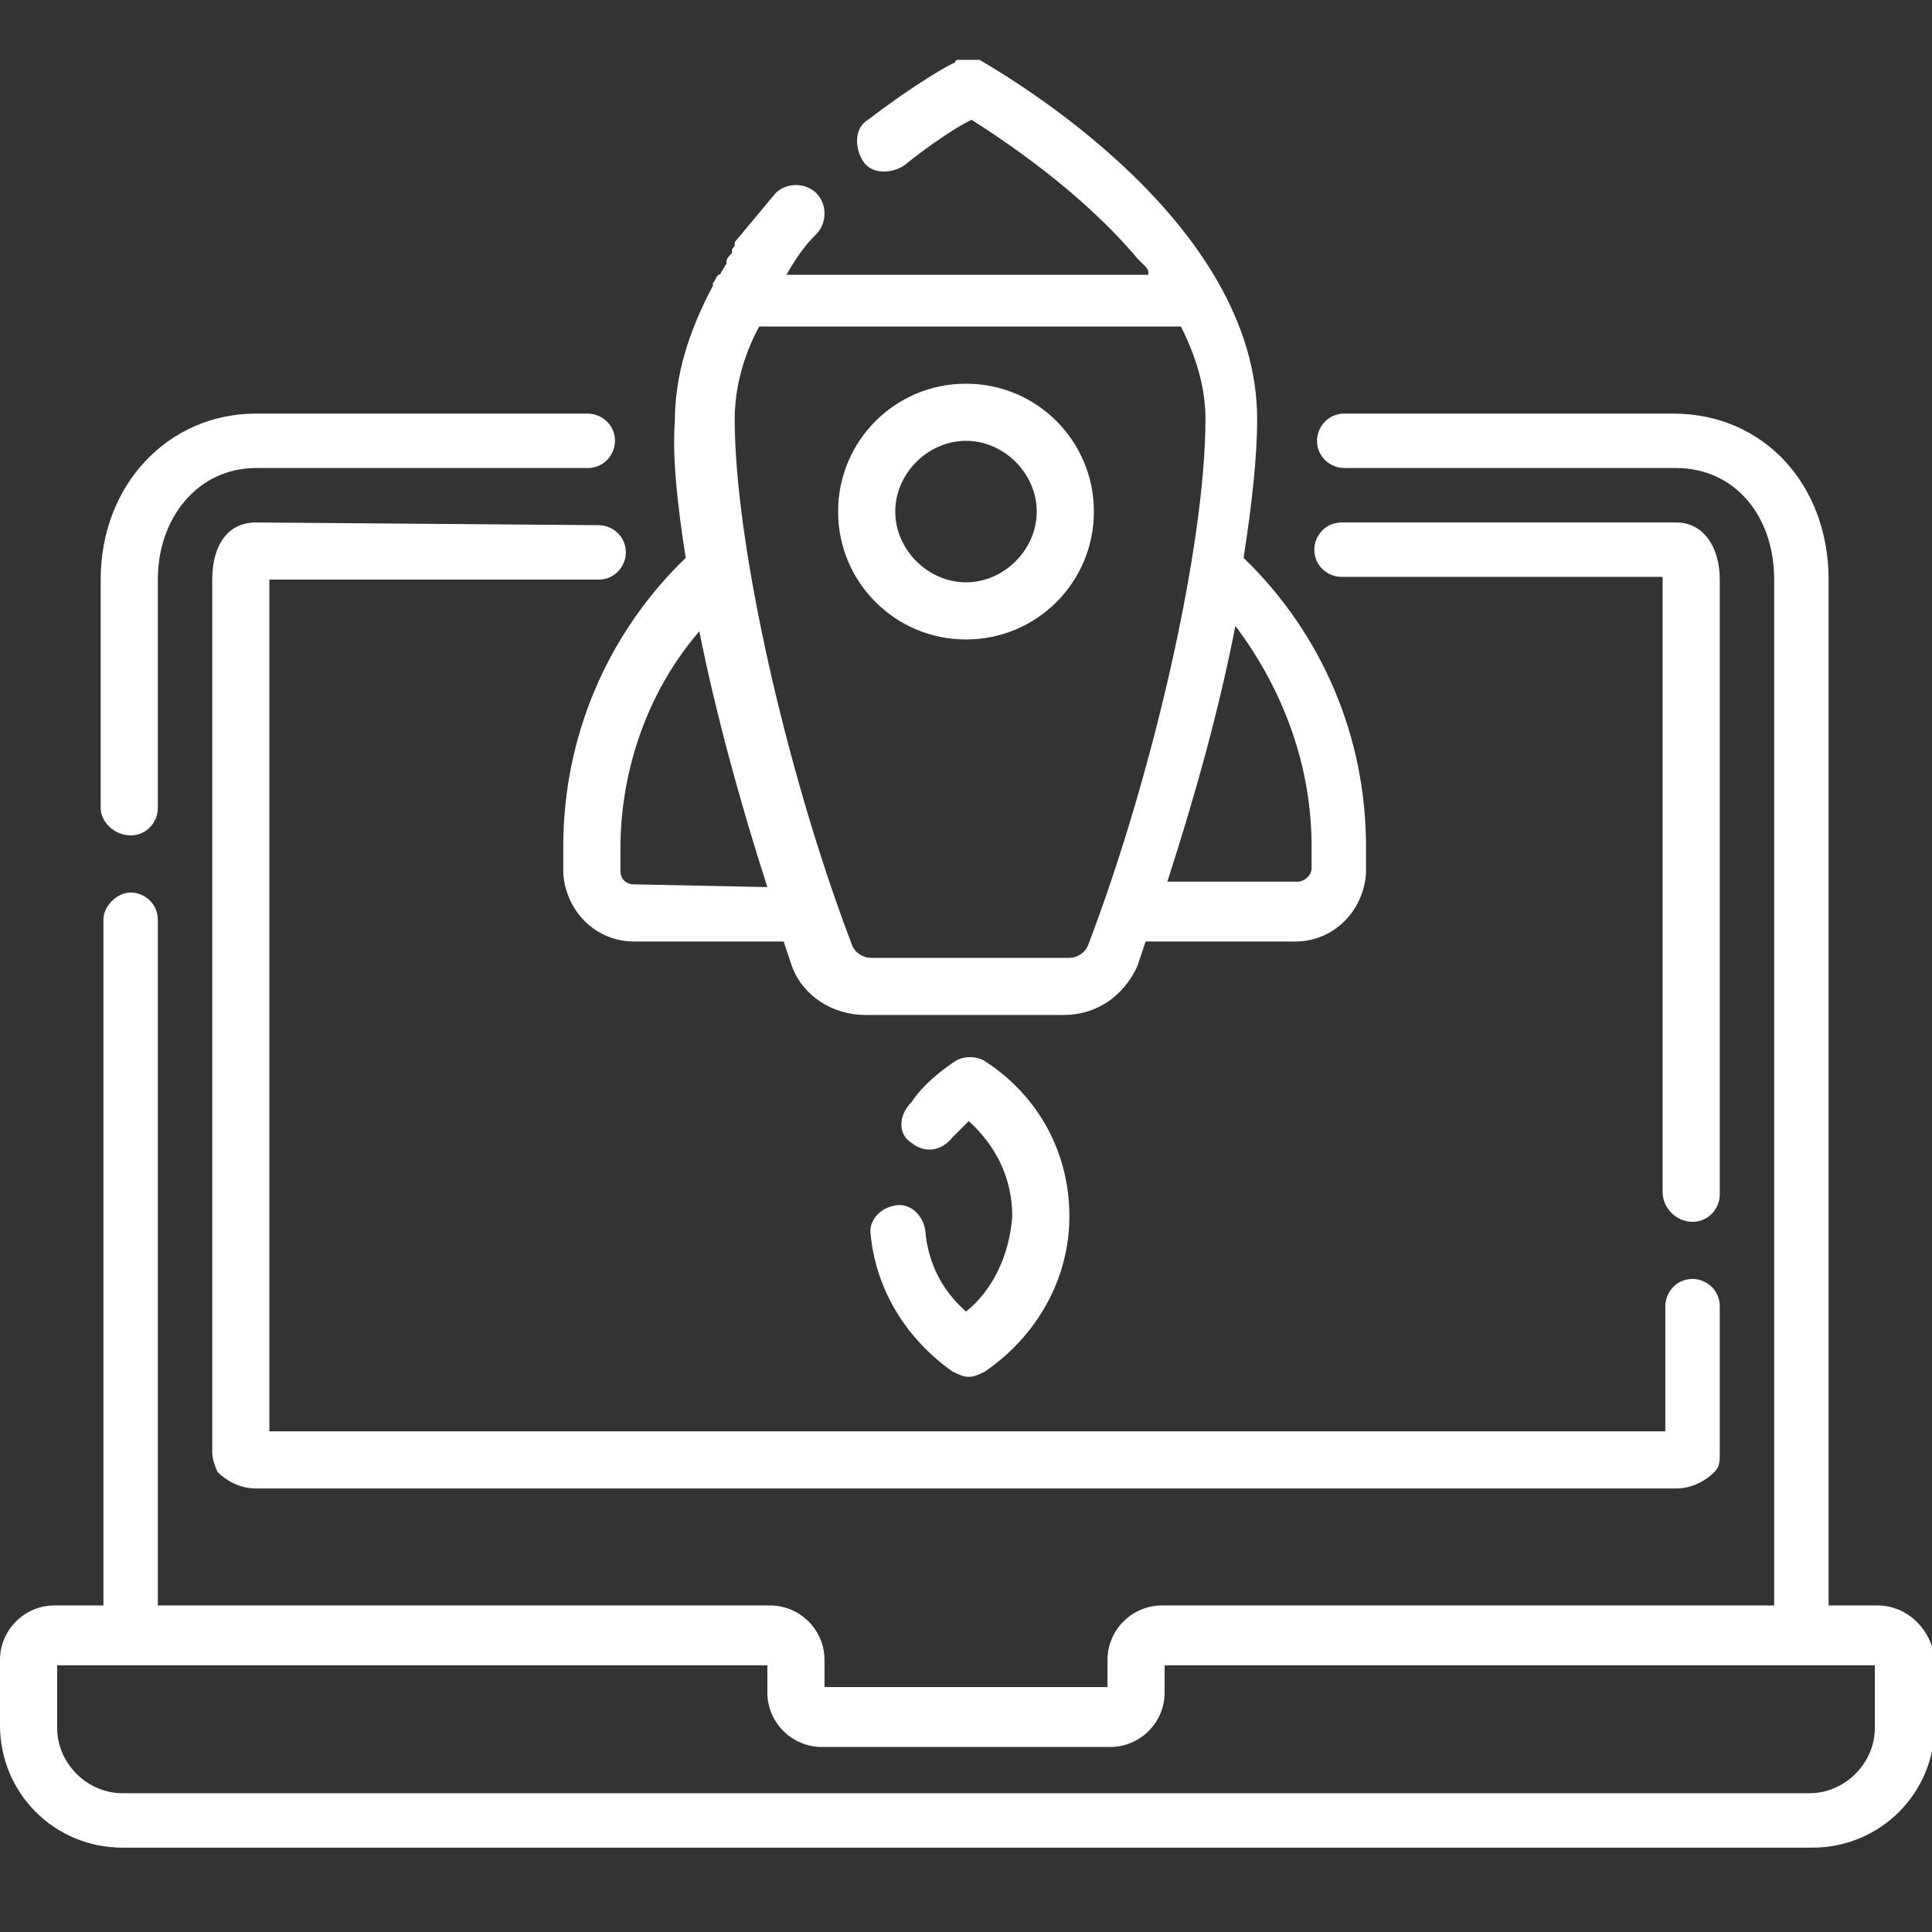 <?xml version="1.0" encoding="utf-8"?>
<!-- Generator: Adobe Illustrator 21.0.2, SVG Export Plug-In . SVG Version: 6.00 Build 0)  -->
<svg version="1.1" id="Capa_1" xmlns="http://www.w3.org/2000/svg" xmlns:xlink="http://www.w3.org/1999/xlink" x="0px" y="0px"
	 viewBox="0 0 71 71" style="enable-background:new 0 0 71 71;" xml:space="preserve">
<rect x="0" y="0" width="71" height="71" fill="#333333" stroke="none"/>
<style type="text/css">
	.st0{fill:#FFFFFF;}
</style>
<g>
	<path class="st0" d="M4.8,30.7c0.6,0,1-0.5,1-1v-8.4c0-2.3,1.5-4.1,3.6-4.1h12.2c0.6,0,1-0.5,1-1c0-0.6-0.5-1-1-1H9.4
		c-3.2,0-5.7,2.6-5.7,6.1v8.4C3.7,30.2,4.2,30.7,4.8,30.7z"/>
	<path class="st0" d="M9.4,19.2c-1,0-1.6,0.8-1.6,2.1v32.1c0,0.2,0.1,0.5,0.2,0.7c0.3,0.3,0.8,0.6,1.4,0.6h52.2
		c0.6,0,1.1-0.3,1.4-0.6c0.2-0.2,0.2-0.4,0.2-0.7V48c0-0.6-0.5-1-1-1c-0.6,0-1,0.5-1,1v4.6H9.9V21.3H22c0.6,0,1-0.5,1-1
		c0-0.6-0.5-1-1-1L9.4,19.2L9.4,19.2z"/>
	<path class="st0" d="M62.2,44.9c0.6,0,1-0.5,1-1V21.3c0-1.2-0.6-2.1-1.6-2.1H49.3c-0.6,0-1,0.5-1,1c0,0.6,0.5,1,1,1h11.8v22.6
		C61.1,44.4,61.6,44.9,62.2,44.9z"/>
	<path class="st0" d="M69,59h-1.8V21.3c0-3.5-2.4-6.1-5.7-6.1H49.4c-0.6,0-1,0.5-1,1c0,0.6,0.5,1,1,1h12.2c2.1,0,3.6,1.7,3.6,4.1V59
		H42.7c-1.1,0-2,0.9-2,2v1H30.3v-1c0-1.1-0.9-2-2-2H5.8V33.8c0-0.6-0.5-1-1-1s-1,0.5-1,1V59H2c-1.1,0-2,0.9-2,2v2.4
		c0,2.5,2,4.5,4.5,4.5h62.1c2.5,0,4.5-2,4.5-4.5V61C71,59.9,70.1,59,69,59z M68.9,63.5c0,1.3-1.1,2.4-2.4,2.4h-62
		c-1.3,0-2.4-1.1-2.4-2.4v-2.3h2.7l0,0l0,0h23.4v1c0,1.1,0.9,2,2,2h10.6c1.1,0,2-0.9,2-2v-1h23.4l0,0l0,0h2.7V63.5z"/>
	<path class="st0" d="M35.5,23.5c2.6,0,4.7-2.1,4.7-4.7s-2.1-4.7-4.7-4.7c-2.6,0-4.7,2.1-4.7,4.7S32.9,23.5,35.5,23.5z M35.5,16.2
		c1.4,0,2.6,1.2,2.6,2.6s-1.2,2.6-2.6,2.6s-2.6-1.2-2.6-2.6C32.9,17.4,34.1,16.2,35.5,16.2z"/>
	<path class="st0" d="M25.2,20.5c-2.9,2.8-4.5,6.6-4.5,10.6c0,0.3,0,0.7,0,1c0.1,1.4,1.2,2.5,2.6,2.5h5.5c0.1,0.3,0.2,0.6,0.3,0.9
		c0.4,1.1,1.5,1.8,2.7,1.8h7.3c1.2,0,2.2-0.7,2.7-1.8c0.1-0.3,0.2-0.6,0.3-0.9h5.5c1.4,0,2.5-1.1,2.6-2.5c0-0.3,0-0.6,0-1
		c0-4-1.6-7.8-4.5-10.6c0.3-1.9,0.5-3.7,0.5-5.1C46.2,8.1,37,2.8,36,2.2l0,0l0,0h-0.1l0,0h-0.1l0,0h-0.1l0,0h-0.1l0,0
		c-0.1,0-0.2,0-0.2,0l0,0h-0.1l0,0h-0.1l0,0c0,0-0.1,0-0.1,0.1l0,0c-0.1,0-1.5,0.8-3.2,2.1c-0.5,0.3-0.5,1-0.2,1.5s1,0.5,1.5,0.2
		c1-0.8,1.9-1.4,2.5-1.7c1.1,0.7,4,2.6,6.1,5.1l0,0c0.1,0.1,0.1,0.1,0.2,0.2l0.1,0.1c0,0,0.1,0.1,0.1,0.2c0,0,0,0,0,0.1H28.9
		C29.3,9.4,29.6,9,30,8.6s0.4-1.1,0-1.5s-1.1-0.4-1.5,0c-0.5,0.6-1,1.2-1.5,1.8c0,0,0,0,0,0.1s-0.1,0.1-0.1,0.2c0,0,0,0,0,0.1
		c-0.1,0.1-0.2,0.2-0.2,0.3c0,0,0,0,0,0.1c-0.1,0.1-0.1,0.2-0.2,0.3c0,0,0,0.1-0.1,0.1c-0.1,0.1-0.1,0.2-0.2,0.3c0,0,0,0,0,0.1l0,0
		c-0.9,1.7-1.4,3.3-1.4,5C24.7,16.8,24.9,18.6,25.2,20.5z M23.3,32.5c-0.3,0-0.5-0.2-0.5-0.5s0-0.6,0-0.8c0-2.9,1-5.8,2.9-8
		c0.6,3,1.5,6.3,2.5,9.4L23.3,32.5L23.3,32.5z M48.2,31.1c0,0.3,0,0.6,0,0.8c0,0.3-0.3,0.5-0.5,0.5h-4.8c1-3.1,1.9-6.3,2.5-9.4
		C47.2,25.4,48.2,28.2,48.2,31.1z M43.4,12c0.7,1.4,0.9,2.5,0.9,3.4c0,4.6-1.9,13-4.3,19.3c-0.1,0.3-0.4,0.5-0.7,0.5H32
		c-0.3,0-0.6-0.2-0.7-0.5C28.9,28.4,27,20,27,15.4c0-1.1,0.3-2.3,0.9-3.4C27.6,12,43.4,12,43.4,12z"/>
	<path class="st0" d="M35.5,48.2c-0.9-0.8-1.4-1.8-1.5-3c-0.1-0.6-0.6-1-1.1-0.9c-0.6,0.1-1,0.6-0.9,1.1c0.2,2,1.3,3.8,3,5
		c0.2,0.1,0.4,0.2,0.6,0.2c0.2,0,0.4-0.1,0.6-0.2c1.9-1.3,3.1-3.4,3.1-5.7s-1.1-4.4-3.1-5.7c-0.3-0.2-0.8-0.2-1.1,0
		c-0.6,0.4-1.2,0.9-1.6,1.5C33,41,33,41.7,33.5,42c0.5,0.4,1.1,0.3,1.5-0.2c0.2-0.2,0.4-0.4,0.6-0.6c1,0.9,1.6,2.1,1.6,3.5
		C37.1,46.1,36.5,47.4,35.5,48.2z"/>
</g>
</svg>
